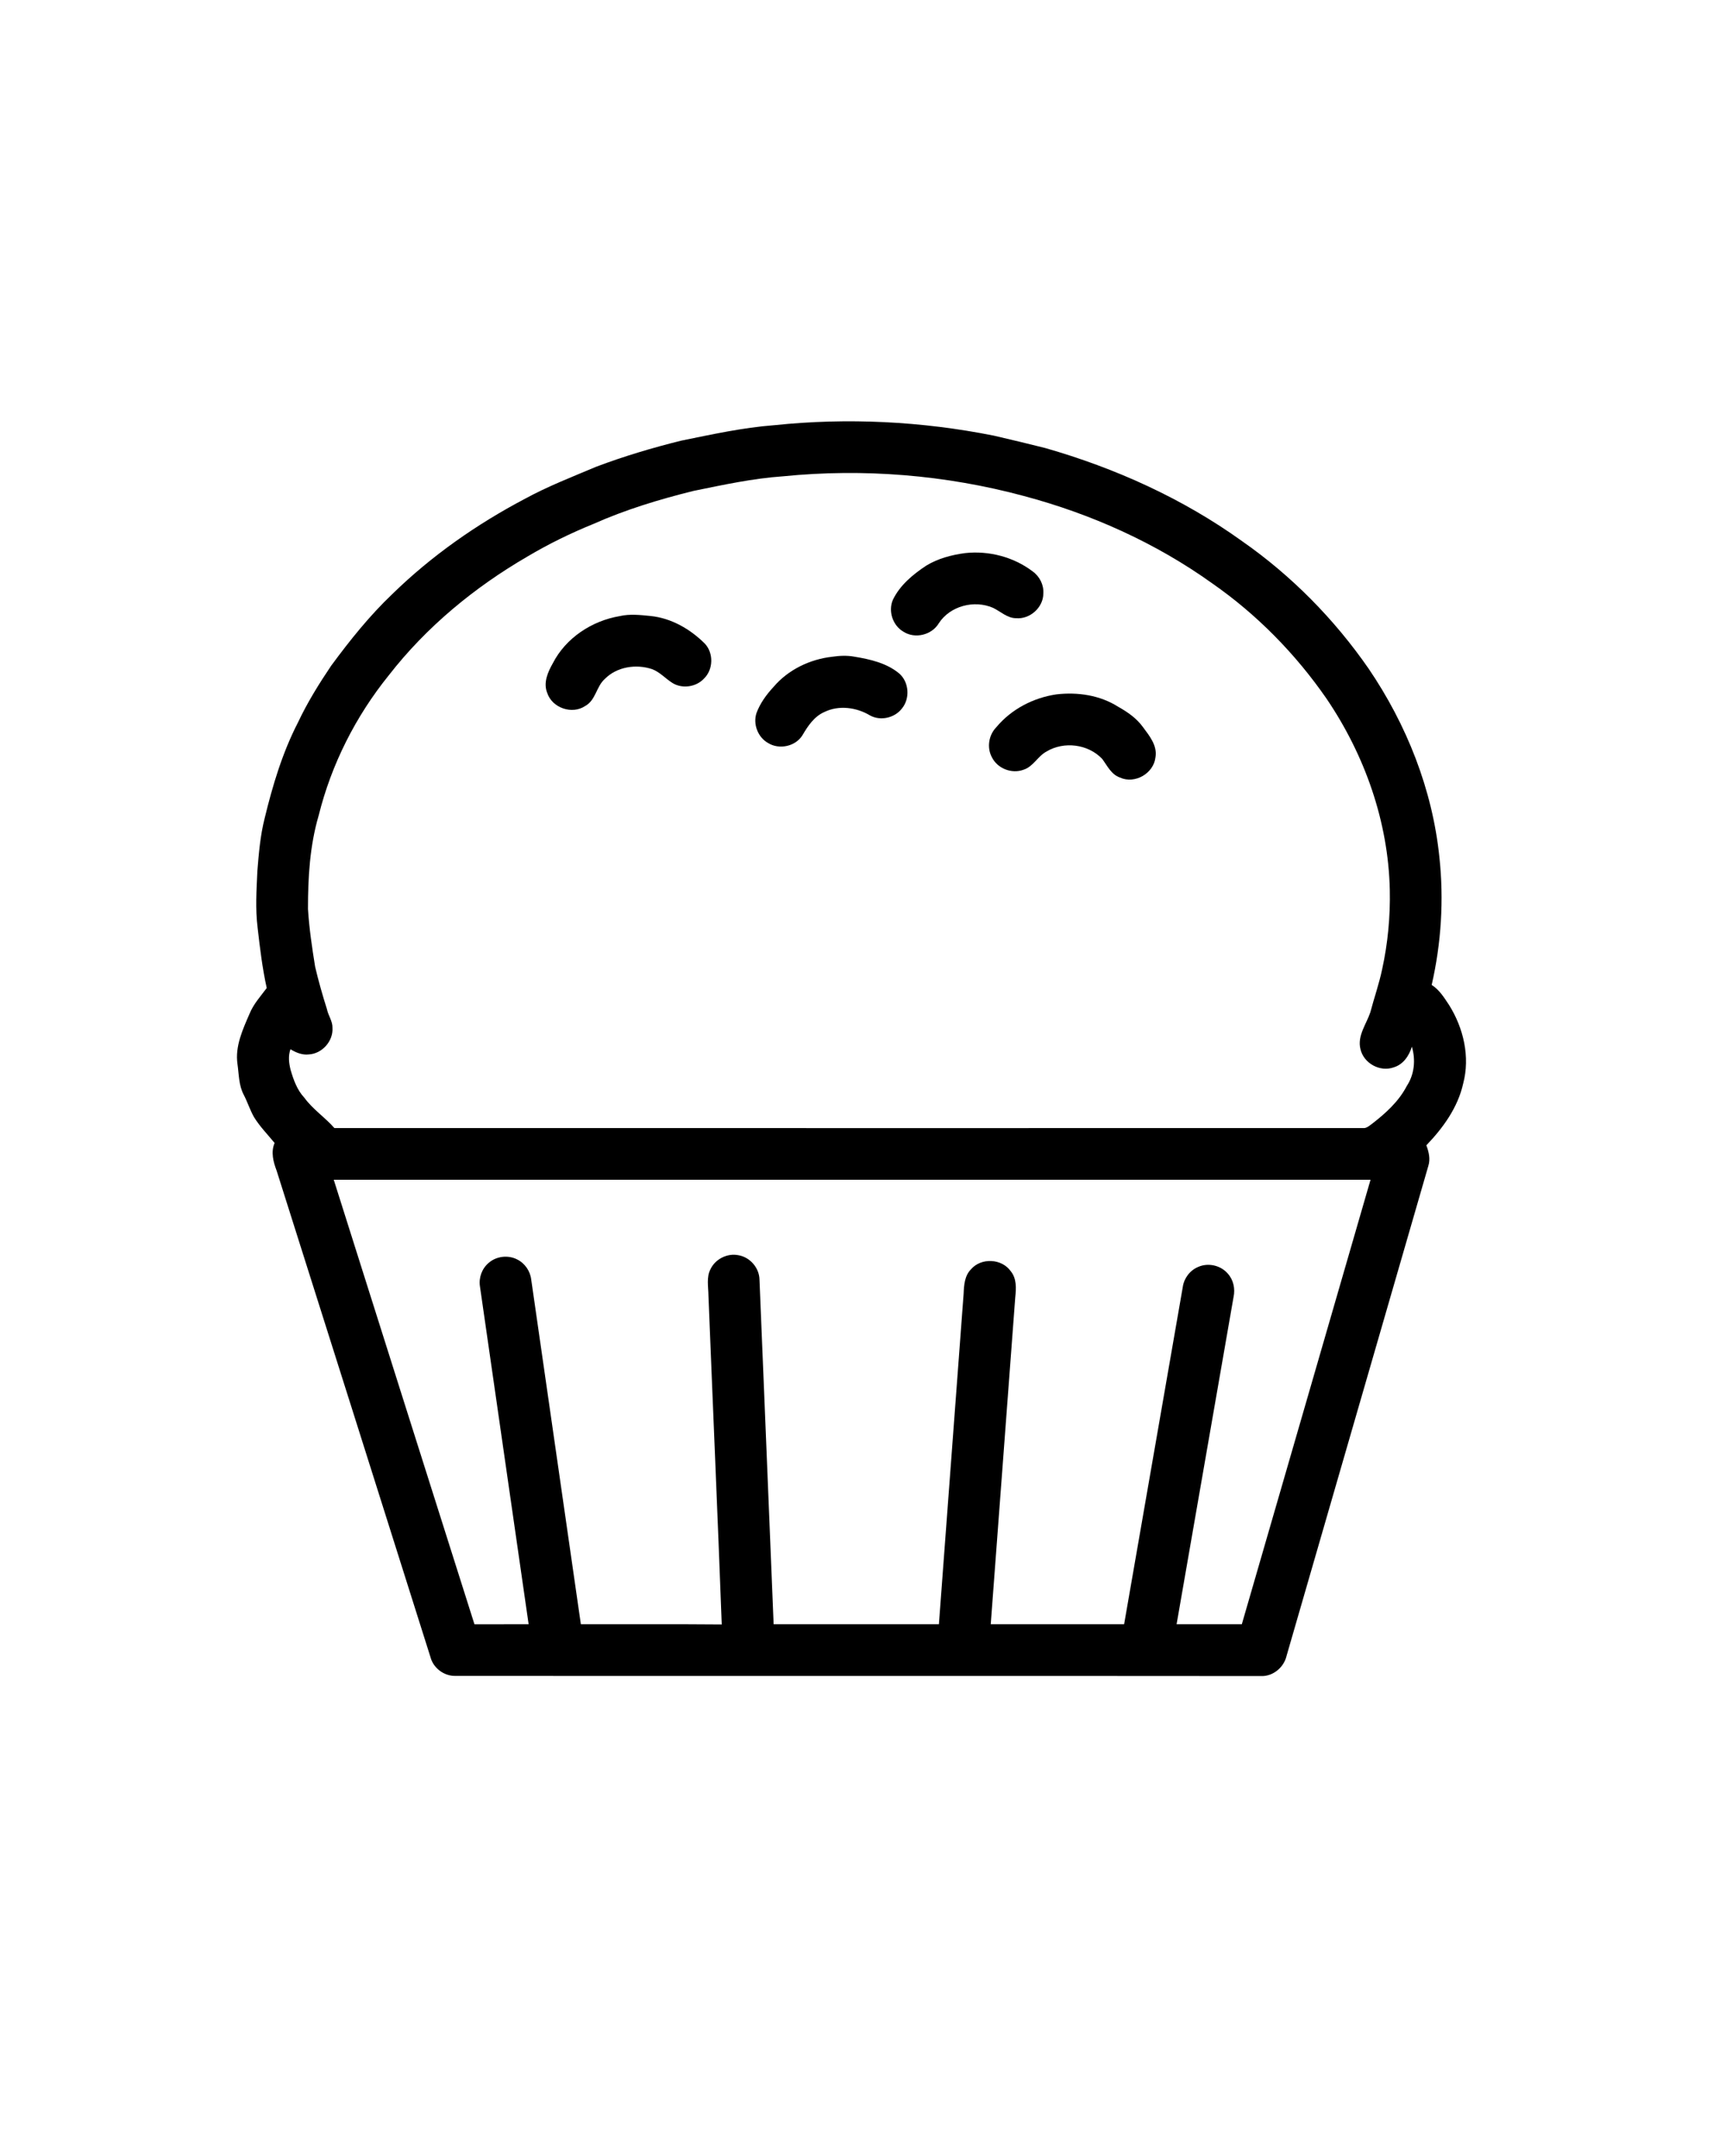 <?xml version="1.0" encoding="UTF-8" standalone="no"?>
<svg
   viewBox="0 0 1000 1250"
   version="1.1"
   x="0px"
   y="0px"
   id="svg16"
   sodipodi:docname="noun_pastry_707808.svg"
   inkscape:version="1.1.1 (3bf5ae0d25, 2021-09-20)"
   xmlns:inkscape="http://www.inkscape.org/namespaces/inkscape"
   xmlns:sodipodi="http://sodipodi.sourceforge.net/DTD/sodipodi-0.dtd"
   xmlns="http://www.w3.org/2000/svg"
   xmlns:svg="http://www.w3.org/2000/svg">
  <defs
     id="defs20" />
  <sodipodi:namedview
     id="namedview18"
     pagecolor="#505050"
     bordercolor="#eeeeee"
     borderopacity="1"
     inkscape:pageshadow="0"
     inkscape:pageopacity="0"
     inkscape:pagecheckerboard="0"
     showgrid="false"
     inkscape:zoom="0.416"
     inkscape:cx="506.00962"
     inkscape:cy="688.70192"
     inkscape:window-width="1366"
     inkscape:window-height="705"
     inkscape:window-x="-8"
     inkscape:window-y="-8"
     inkscape:window-maximized="1"
     inkscape:current-layer="svg16" />
  <path
     fill="#000000"
     opacity="1"
     d="m 448.86,246.52 c 42.41,-4.44 85.47,-2.29 127.28,6.06 9.96,2.28 19.88,4.71 29.79,7.18 40.64,11.63 79.81,29.3 114.2,54.05 28.57,19.94 53.41,45.18 73.24,73.81 22.08,32.47 37.02,70.11 41.05,109.29 2.68,24.73 1.09,49.9 -4.46,74.14 4.5,2.82 7.29,7.44 10.16,11.76 8.32,13.34 12.19,29.98 8.1,45.41 -3.08,13.87 -11.66,25.73 -21.35,35.8 1.42,3.79 2.42,7.96 1.15,11.94 -27.38,94.68 -54.79,189.36 -82.18,284.04 -1.45,6.34 -7.18,11.44 -13.74,11.74 -156.05,-0.15 -312.12,0.01 -468.17,-0.09 -6.06,0.11 -11.87,-3.9 -13.97,-9.58 -29.79,-94.48 -59.74,-188.93 -89.61,-283.39 -1.94,-5.1 -3.41,-10.76 -1.16,-16.02 -4.06,-4.92 -8.57,-9.52 -11.93,-14.97 -2.36,-4.15 -3.77,-8.76 -5.98,-12.99 -2.9,-5.46 -2.75,-11.78 -3.61,-17.74 -1.5,-10.32 3.04,-20.08 7.03,-29.29 2.27,-5.58 6.38,-10.05 9.92,-14.83 -2.53,-11.51 -3.95,-23.24 -5.28,-34.94 -1.37,-10.93 -0.64,-21.98 -0.14,-32.94 0.82,-10.18 1.67,-20.41 4.17,-30.34 4.65,-19.2 10.36,-38.32 19.46,-55.93 5.39,-11.46 12.1,-22.24 19.16,-32.73 10.8,-14.66 22.23,-28.97 35.45,-41.54 22.66,-22.14 48.87,-40.47 76.86,-55.22 13.27,-7.25 27.39,-12.7 41.3,-18.58 16.08,-6.08 32.59,-10.99 49.28,-15.13 17.87,-3.63 35.75,-7.58 53.98,-8.97 m 5.06,29.64 c -17.52,1.21 -34.7,4.96 -51.86,8.46 -19.84,4.91 -39.48,10.86 -58.16,19.2 -13.16,5.34 -25.95,11.6 -38.16,18.86 -30.65,17.8 -58.55,40.77 -80.34,68.83 -19.21,23.77 -33.31,51.68 -40.68,81.36 -5.15,17.54 -6.19,35.95 -6.18,54.14 0.69,11.22 2.35,22.37 4.14,33.47 1.94,8.29 4.28,16.49 6.85,24.61 0.73,3.72 3.32,6.94 3.21,10.85 0.48,7.73 -6.03,14.99 -13.75,15.41 -3.81,0.45 -7.43,-1.1 -10.62,-3.01 -1.36,3.86 -0.91,7.97 0.07,11.87 1.69,5.81 3.77,11.72 7.98,16.22 4.9,6.75 11.99,11.36 17.43,17.59 198.73,0.06 397.46,0.01 596.19,0.02 2.18,0.24 3.8,-1.39 5.43,-2.55 7.86,-6.07 15.46,-12.95 20.07,-21.89 4.43,-6.68 5.2,-15.19 2.93,-22.77 -1.57,5.28 -5.03,10.38 -10.55,12.01 -7.92,2.86 -17.37,-2.36 -19.24,-10.54 -1.97,-7.71 3.38,-14.42 5.71,-21.37 2.21,-8.36 5.09,-16.54 6.87,-25.02 3.29,-15.06 4.75,-30.52 4.42,-45.93 -0.84,-39.63 -14.57,-78.34 -36.74,-111 -17.92,-25.89 -40.35,-48.75 -66.2,-66.75 C 669.95,314.72 632.51,297.95 593.59,287.58 548.24,275.35 500.66,271.45 453.92,276.16 M 193.48,684.01 c 27.2,85.9 54.29,171.84 81.57,257.72 10.47,-0.03 20.93,0.02 31.4,-0.03 -9.43,-65.3 -18.83,-130.6 -28.22,-195.89 -0.79,-5.01 1.15,-10.31 5.02,-13.58 4.45,-3.94 11.31,-4.76 16.57,-2.02 4.48,2.21 7.59,6.79 8.14,11.73 9.58,66.6 19.17,133.19 28.77,199.78 27.23,0.07 54.45,-0.14 81.67,0.11 -2.37,-63.6 -5.18,-127.19 -7.71,-190.79 -0.06,-5.04 -1.25,-10.44 1.16,-15.14 2.78,-5.92 9.73,-9.43 16.15,-8.16 6.75,1.09 12.17,7.33 12.28,14.18 2.78,66.6 5.46,133.2 8.2,199.8 31.94,0 63.88,0.01 95.81,-0.01 4.78,-63.87 9.58,-127.75 14.33,-191.62 0.2,-4.97 0.56,-10.43 4.27,-14.18 5.89,-6.84 17.81,-6.29 23.02,1.08 3.49,4.22 3.21,9.93 2.65,15.04 -4.77,63.22 -9.45,126.46 -14.22,189.68 25.77,0.02 51.55,0.02 77.32,0 11.35,-65.2 22.68,-130.41 34.02,-195.62 0.72,-5.06 4.19,-9.6 8.91,-11.55 5.76,-2.58 13.03,-0.95 17.14,3.84 3.31,3.62 4.41,8.84 3.37,13.59 -11.03,63.24 -21.98,126.5 -33.02,189.75 12.6,0.01 25.21,0 37.81,0 24.93,-85.89 49.71,-171.82 74.62,-257.72 -200.35,0 -400.69,-0.01 -601.03,0.01 z"
     id="path2" />
  <path
     fill="#000000"
     opacity="1"
     d="m 559.43,320.68 c 13.7,-1.53 28.15,2.2 39.17,10.58 4.06,2.87 6.57,7.84 6.24,12.83 -0.03,8.08 -7.72,15.02 -15.76,14.33 -5.21,0 -9.01,-3.92 -13.44,-6.02 -10.84,-4.72 -24.86,-1.13 -31.39,8.94 -4.06,6.81 -13.74,9.22 -20.46,4.95 -6.27,-3.58 -9.06,-12.02 -6.13,-18.63 4.13,-8.48 11.61,-14.64 19.33,-19.74 6.8,-4.13 14.61,-6.19 22.44,-7.24 z"
     id="path4" />
  <path
     fill="#000000"
     opacity="1"
     d="m 359.21,357.22 c 5.87,-1.37 11.94,-0.68 17.87,-0.08 12.07,1.2 23.11,7.61 31.58,16.08 5.05,5.47 4.86,14.79 -0.4,20.06 -4.5,4.98 -12.51,6.24 -18.28,2.79 -4.11,-2.52 -7.35,-6.39 -11.95,-8.11 -9.23,-3.11 -20.42,-1.43 -27.41,5.68 -4.95,4.36 -5.23,12.28 -11.3,15.63 -7.63,5.2 -19.24,1.21 -22.1,-7.55 -2.37,-5.88 0.34,-12.04 3.25,-17.16 7.51,-14.69 22.63,-24.62 38.74,-27.34 z"
     id="path6" />
  <path
     fill="#000000"
     opacity="1"
     d="m 482.49,380.76 c 4.28,-0.63 8.66,-0.82 12.94,-0.01 9.15,1.52 18.71,3.71 25.98,9.83 5.61,5.03 6.22,14.45 1.42,20.23 -4.21,5.47 -12.46,7.34 -18.53,3.95 -7.84,-4.69 -18.08,-6.06 -26.45,-1.93 -5.88,2.57 -9.57,8.15 -12.69,13.49 -4.04,6.47 -13.44,8.46 -19.87,4.48 -5.95,-3.32 -8.89,-10.99 -6.73,-17.45 2.12,-5.64 5.71,-10.6 9.78,-14.99 8.49,-10.06 21.16,-16.15 34.15,-17.6 z"
     id="path8" />
  <path
     fill="#000000"
     opacity="1"
     d="m 612.48,402.57 c 12.27,-1.43 25.22,0.5 35.77,7.21 5.37,3.02 10.59,6.61 14.25,11.66 3.77,5.1 8.49,10.75 7.34,17.58 -0.98,9.37 -11.98,15.75 -20.58,11.78 -5.04,-1.74 -7.33,-6.78 -10.28,-10.77 -8.11,-8.62 -22.15,-10.41 -32.29,-4.32 -5.11,2.72 -7.68,8.78 -13.37,10.57 -6.83,2.56 -15.16,-0.74 -18.34,-7.3 -3,-5.59 -1.8,-12.89 2.63,-17.39 8.72,-10.47 21.46,-17.05 34.87,-19.02 z"
     id="path10" />
</svg>
